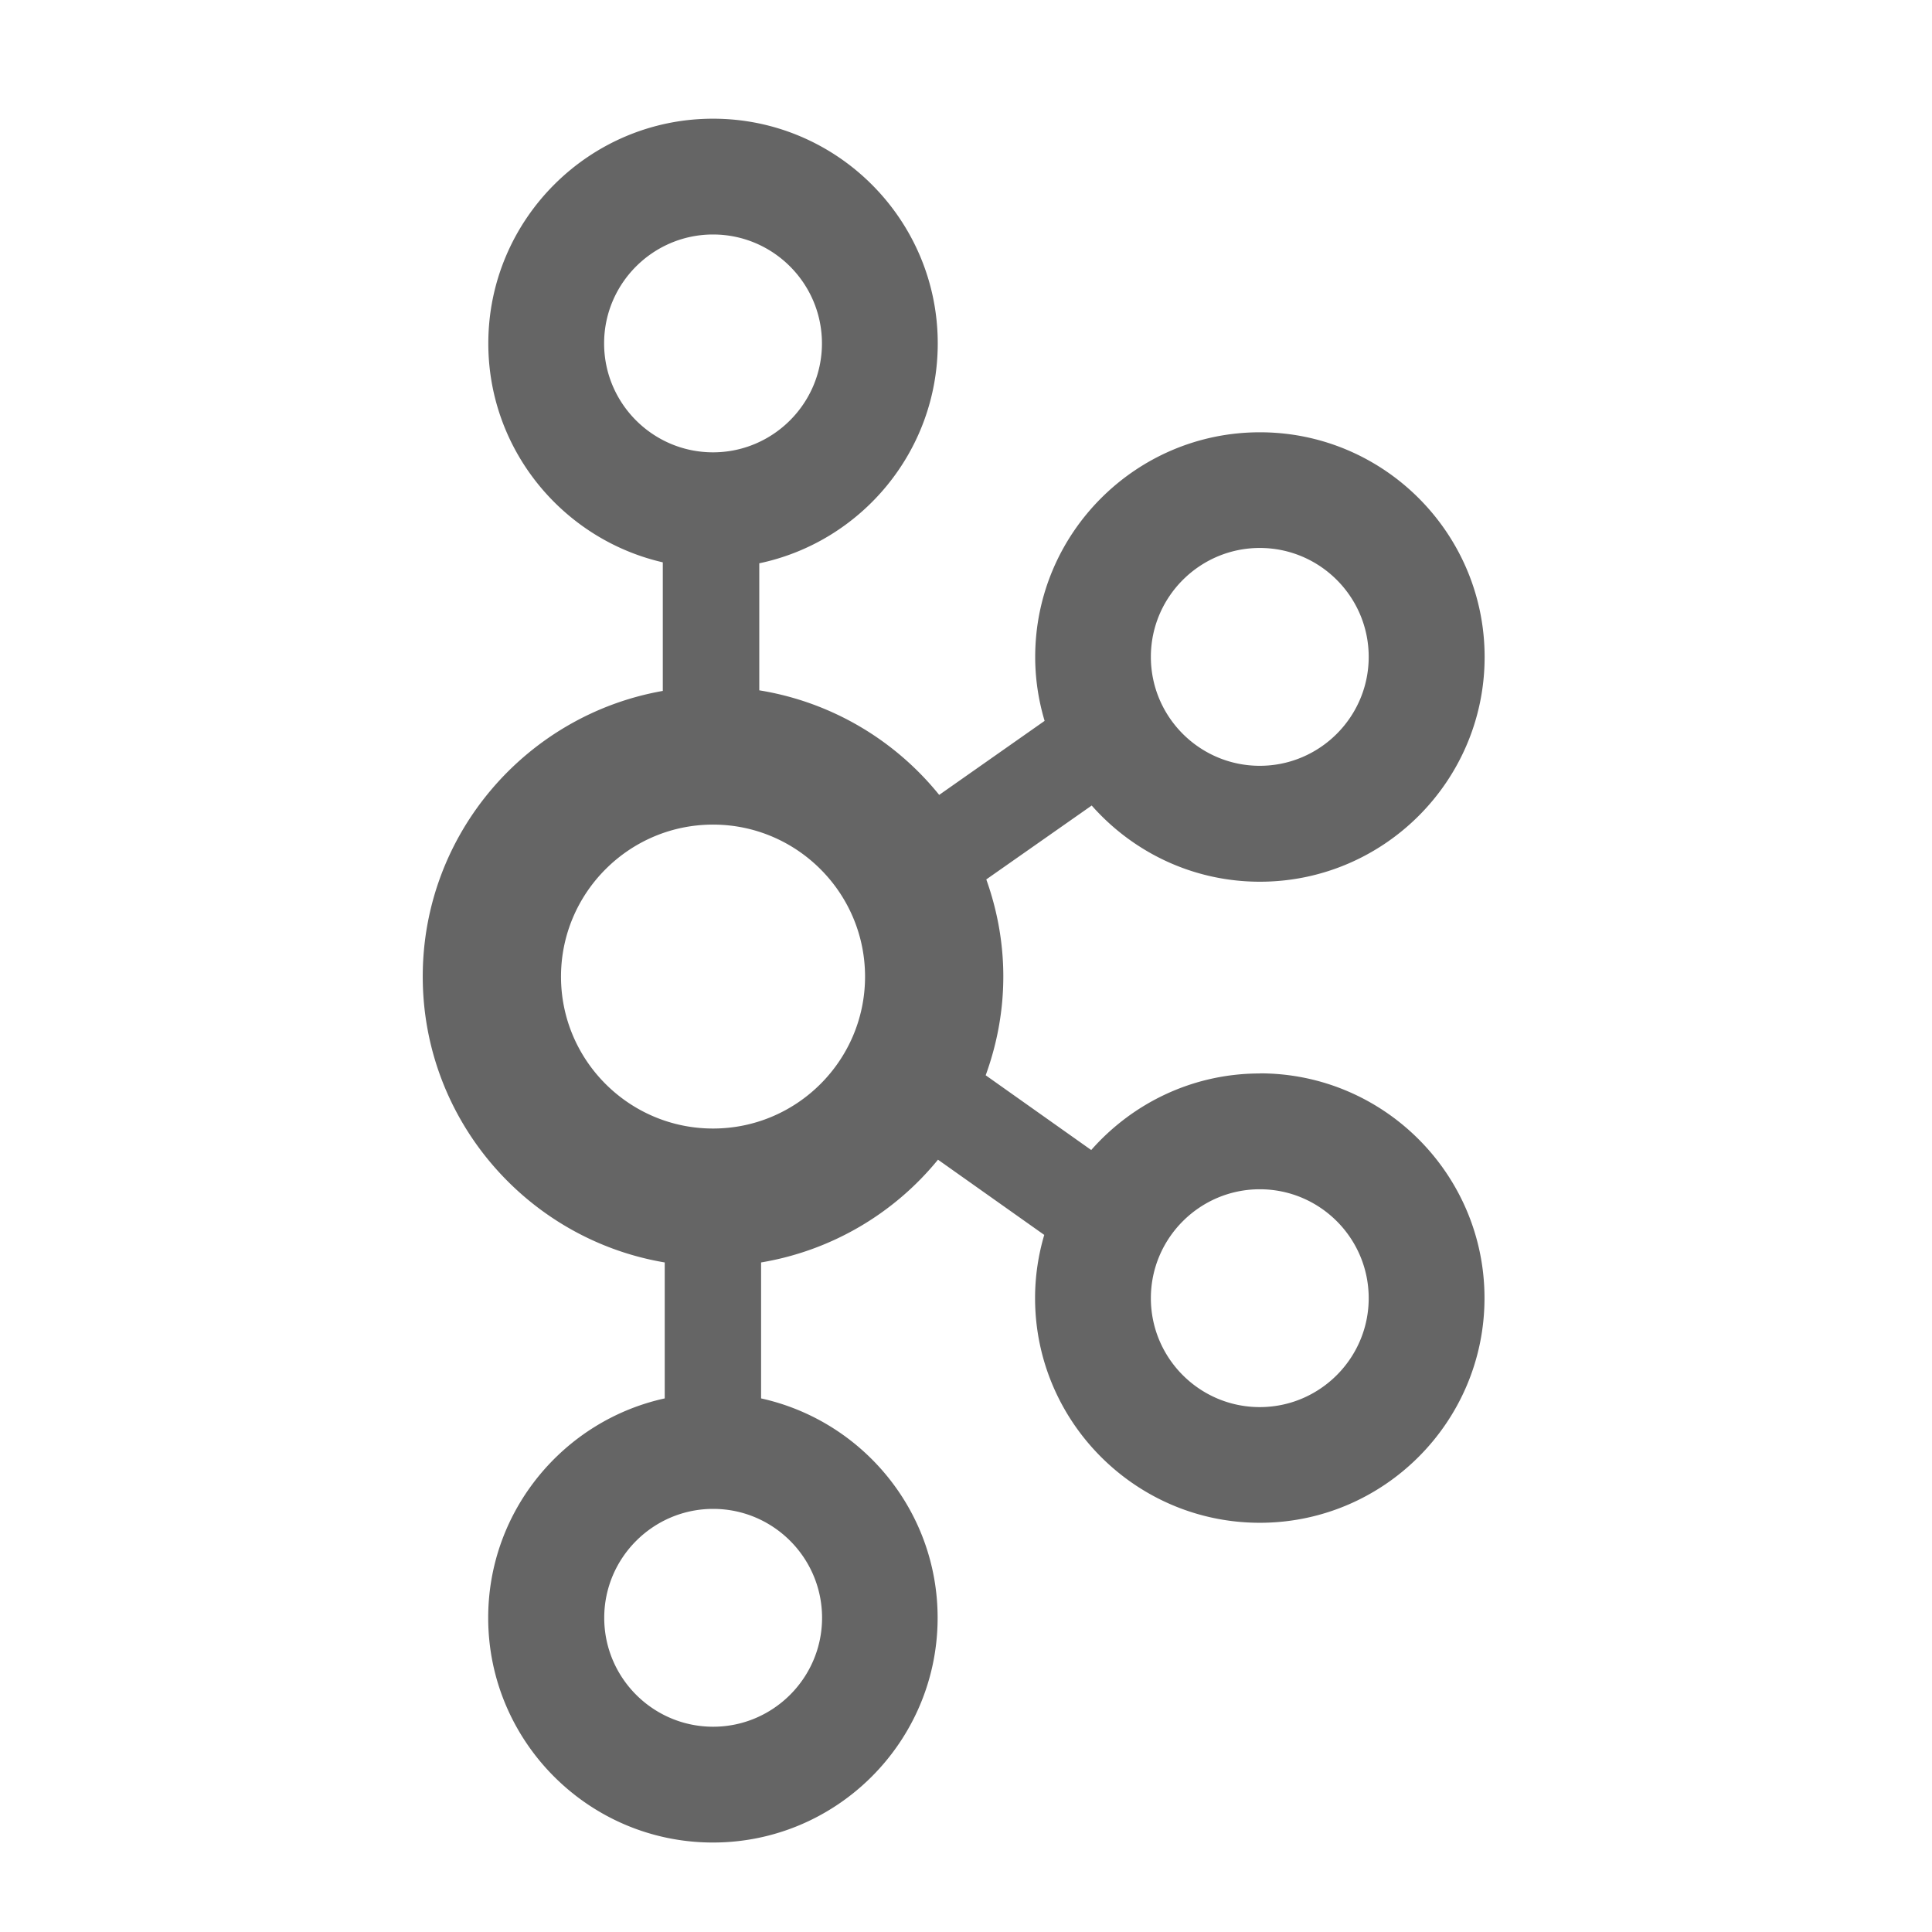 <?xml version="1.0" encoding="UTF-8" standalone="no"?>
<svg
   width="16"
   height="16"
   version="1.1"
   id="svg226"
   sodipodi:docname="kkonect.svg"
   inkscape:version="1.1.1 (c3084ef, 2021-09-22)"
   xmlns:inkscape="http://www.inkscape.org/namespaces/inkscape"
   xmlns:sodipodi="http://sodipodi.sourceforge.net/DTD/sodipodi-0.dtd"
   xmlns:xlink="http://www.w3.org/1999/xlink"
   xmlns="http://www.w3.org/2000/svg"
   xmlns:svg="http://www.w3.org/2000/svg">
  <defs
     id="defs230">
    <linearGradient
       x1="-666.117"
       y1="413.045"
       x2="-553.27"
       y2="525.908"
       id="linearGradient3005"
       xlink:href="#linearGradient8385"
       gradientUnits="userSpaceOnUse"
       gradientTransform="matrix(0.033,0,0,0.033,28.131,-8.782)" />
    <linearGradient
       id="linearGradient8385">
      <stop
         id="stop8387"
         style="stop-color:#000000;stop-opacity:1"
         offset="0" />
      <stop
         id="stop8389"
         style="stop-color:#ffffff;stop-opacity:1"
         offset="1" />
    </linearGradient>
    <linearGradient
       x1="-553.27"
       y1="525.908"
       x2="-666.116"
       y2="413.045"
       id="linearGradient3002"
       xlink:href="#linearGradient8385"
       gradientUnits="userSpaceOnUse"
       gradientTransform="matrix(0.033,0,0,0.033,28.131,-8.782)" />
  </defs>
  <sodipodi:namedview
     id="namedview228"
     pagecolor="#ffffff"
     bordercolor="#666666"
     borderopacity="1.0"
     inkscape:pageshadow="2"
     inkscape:pageopacity="0.0"
     inkscape:pagecheckerboard="0"
     showgrid="false"
     showguides="false"
     inkscape:zoom="19.079334"
     inkscape:cx="-3.4068275"
     inkscape:cy="19.445123"
     inkscape:window-width="1983"
     inkscape:window-height="1314"
     inkscape:window-x="2260"
     inkscape:window-y="198"
     inkscape:window-maximized="0"
     inkscape:current-layer="svg226" />
  <style
     type="text/css"
     id="style220">.icon-canvas-transparent{opacity:0;fill:#F6F6F6;} .icon-vs-out{opacity:0;fill:#F6F6F6;} .icon-vs-bg{fill:#656565;} .icon-vs-fg{fill:#F0EFF1;}</style>
  <path
     d="m 10.433,8.89 c -0.556,0 -1.054,0.246 -1.396,0.634 L 8.163,8.905 C 8.256,8.649 8.309,8.375 8.309,8.087 c 0,-0.282 -0.051,-0.552 -0.141,-0.804 L 9.041,6.671 c 0.341,0.386 0.838,0.631 1.393,0.631 1.026,0 1.861,-0.835 1.861,-1.861 0,-1.026 -0.835,-1.861 -1.861,-1.861 -1.026,0 -1.861,0.835 -1.861,1.861 0,0.184 0.028,0.361 0.078,0.529 l -0.873,0.613 C 7.412,6.13 6.887,5.814 6.288,5.717 V 4.665 C 7.131,4.488 7.766,3.739 7.766,2.844 c 0,-1.026 -0.835,-1.861 -1.861,-1.861 -1.026,0 -1.861,0.835 -1.861,1.861 0,0.883 0.619,1.623 1.445,1.813 V 5.722 C 4.362,5.92 3.501,6.904 3.501,8.087 c 0,1.189 0.869,2.177 2.004,2.368 v 1.126 c -0.835,0.183 -1.462,0.928 -1.462,1.817 0,1.026 0.835,1.861 1.861,1.861 1.026,0 1.861,-0.835 1.861,-1.861 0,-0.889 -0.627,-1.633 -1.462,-1.817 V 10.455 A 2.403,2.403 0 0 0 7.768,9.604 l 0.88,0.623 c -0.049,0.166 -0.076,0.342 -0.076,0.523 0,1.026 0.835,1.861 1.861,1.861 1.026,0 1.861,-0.835 1.861,-1.861 -3e-6,-1.026 -0.835,-1.861 -1.861,-1.861 z m 0,-4.352 c 0.498,0 0.902,0.405 0.902,0.902 0,0.497 -0.405,0.902 -0.902,0.902 -0.498,0 -0.902,-0.405 -0.902,-0.902 0,-0.497 0.405,-0.902 0.902,-0.902 z M 5.003,2.844 c 0,-0.497 0.405,-0.902 0.902,-0.902 0.498,0 0.902,0.405 0.902,0.902 0,0.497 -0.405,0.902 -0.902,0.902 -0.498,0 -0.902,-0.405 -0.902,-0.902 z M 6.808,13.398 c 0,0.497 -0.405,0.902 -0.902,0.902 -0.498,0 -0.902,-0.405 -0.902,-0.902 0,-0.497 0.405,-0.902 0.902,-0.902 0.498,0 0.902,0.405 0.902,0.902 z M 5.905,9.346 c -0.694,0 -1.259,-0.564 -1.259,-1.258 0,-0.694 0.565,-1.259 1.259,-1.259 0.694,0 1.259,0.565 1.259,1.259 0,0.694 -0.565,1.258 -1.259,1.258 z m 4.528,2.307 c -0.498,0 -0.902,-0.405 -0.902,-0.902 0,-0.497 0.405,-0.902 0.902,-0.902 0.498,0 0.902,0.405 0.902,0.902 0,0.497 -0.405,0.902 -0.902,0.902 z"
     style="fill:#656565;fill-opacity:1;stroke-width:0.034"
     id="path42838" />
  <path
     class="icon-canvas-transparent"
     d="M16 16h-16v-16h16v16z"
     id="canvas" />
  <path
     class="icon-vs-out"
     d="M4 15c-.97 0-2-.701-2-2v-10c0-1.299 1.03-2 2-2h6.061l3.939 3.556v8.444c0 .97-.701 2-2 2h-8z"
     id="outline" />
</svg>
